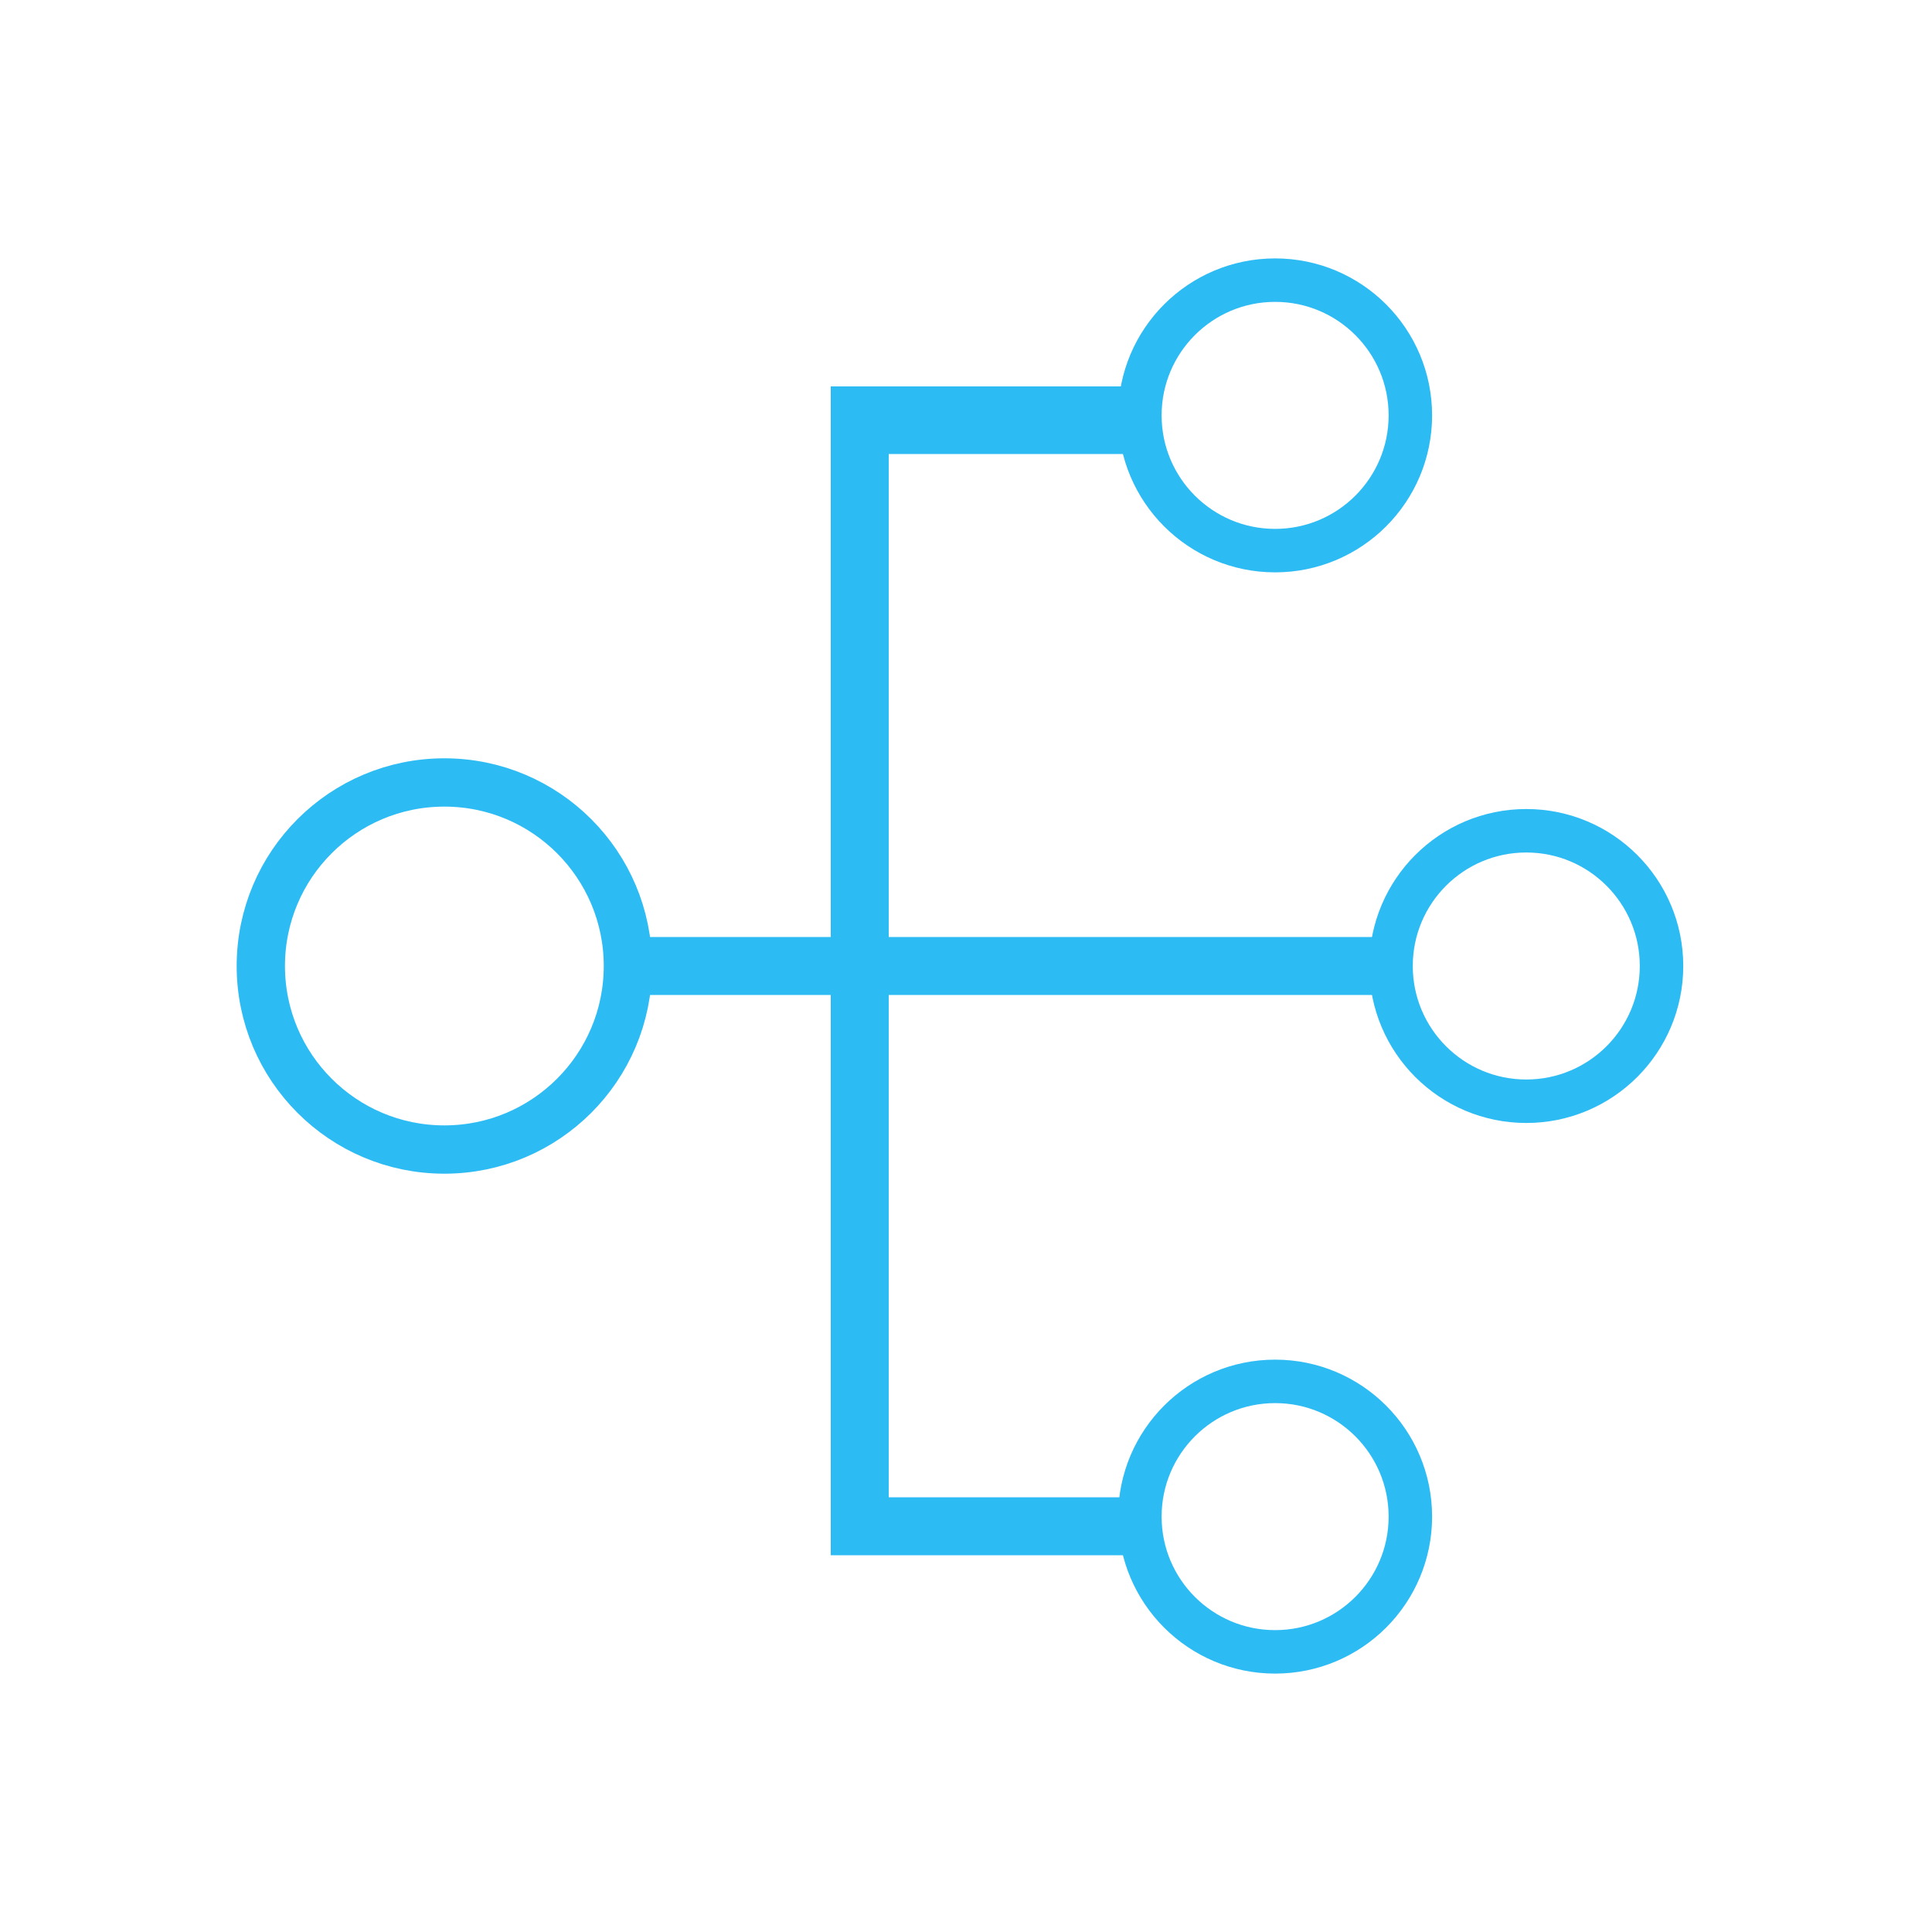 <?xml version="1.0" encoding="utf-8"?>
<!-- Generator: Adobe Illustrator 21.0.0, SVG Export Plug-In . SVG Version: 6.00 Build 0)  -->
<svg version="1.1" id="Layer_1" xmlns="http://www.w3.org/2000/svg" xmlns:xlink="http://www.w3.org/1999/xlink" x="0px" y="0px"
	 viewBox="0 0 20 20" style="enable-background:new 0 0 20 20;" xml:space="preserve">
<style type="text/css">
	.st0{fill:none;stroke:#2DBBF4;stroke-width:0.45;stroke-miterlimit:10;}
	.st1{fill:#2DBBF4;}
	.st2{fill:none;stroke:#2DBBF4;stroke-width:0.5;stroke-miterlimit:10;}
</style>
<title>development</title>
<title>development</title>
<circle class="st0" cx="15.8" cy="10" r="1.4"/>
<circle class="st0" cx="13.2" cy="15.7" r="1.4"/>
<circle class="st0" cx="13.2" cy="4.3" r="1.4"/>
<polygon class="st1" points="14.5,10.3 14.5,9.7 9.2,9.7 9.2,4.7 11.9,4.7 11.9,4 8.6,4 8.6,9.7 6.4,9.7 6.4,10.3 8.6,10.3 
	8.6,16.1 11.9,16.1 11.9,15.5 9.2,15.5 9.2,10.3 "/>
<circle class="st2" cx="4.6" cy="10" r="1.9"/>
</svg>
